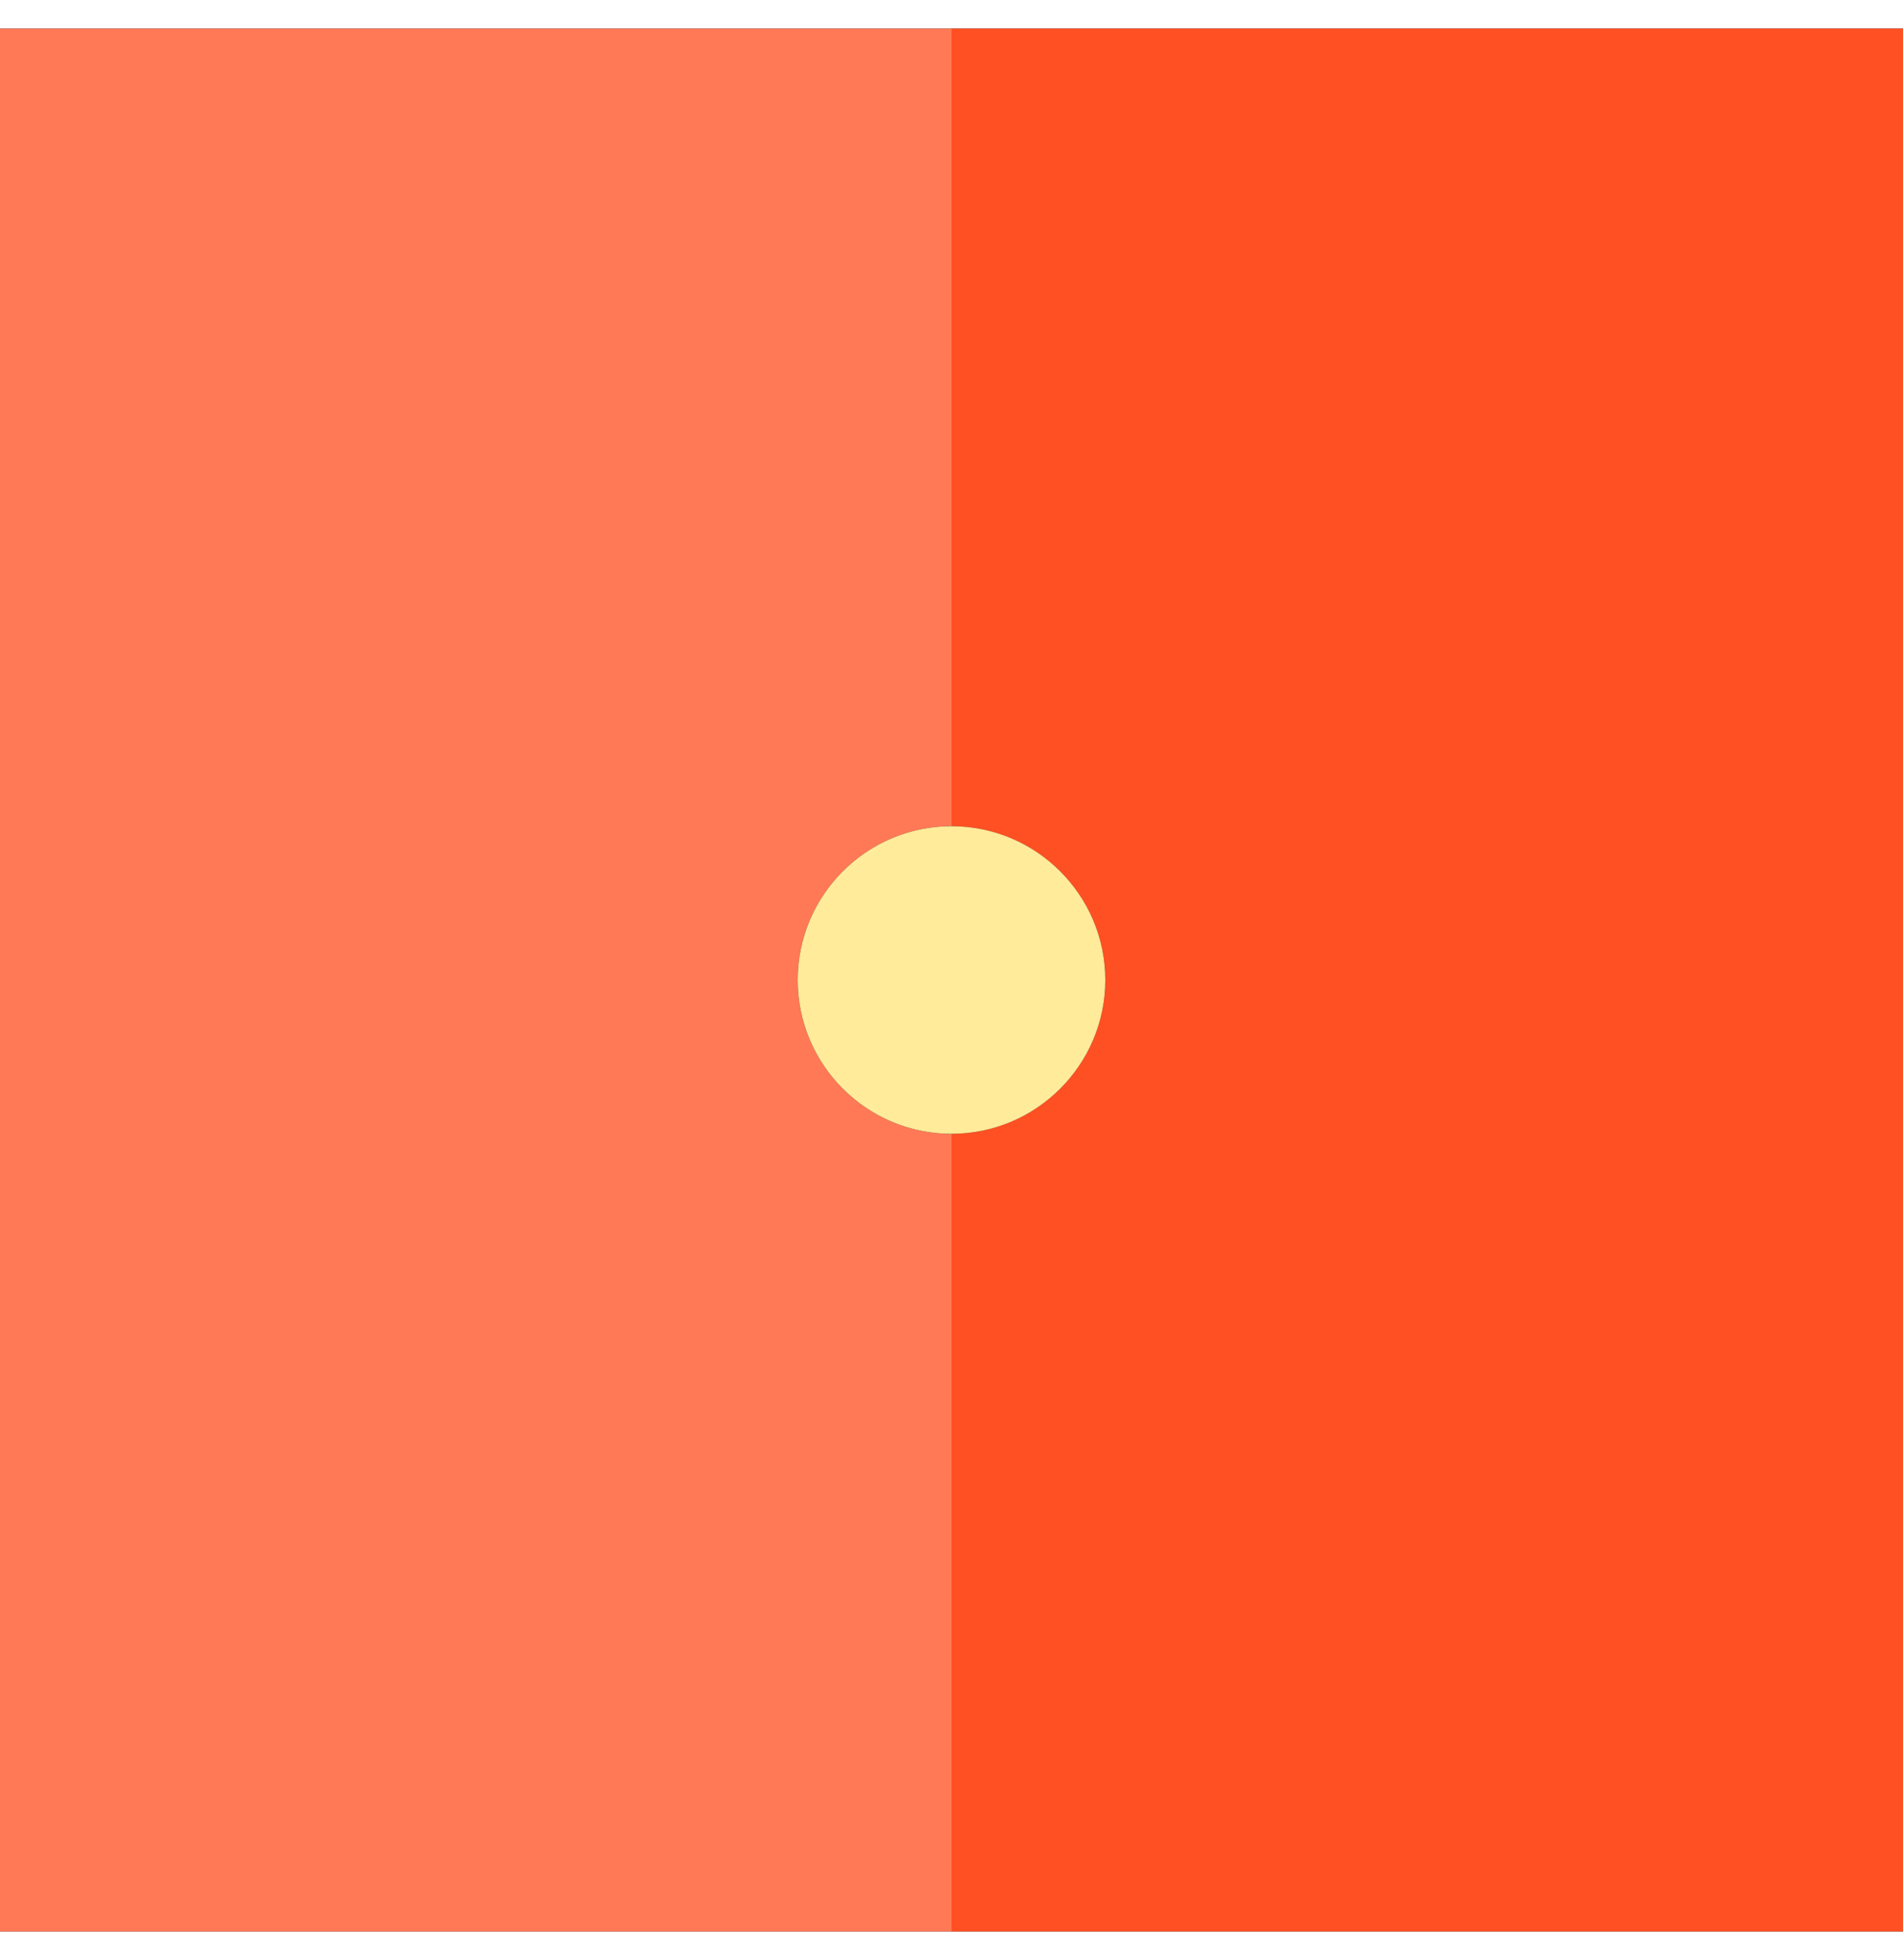 <?xml version="1.0" encoding="iso-8859-1"?>
<!-- Uploaded to: SVG Repo, www.svgrepo.com, Generator: SVG Repo Mixer Tools -->
<svg height="103px" width="100px" version="1.1" id="Layer_1" xmlns="http://www.w3.org/2000/svg" xmlns:xlink="http://www.w3.org/1999/xlink" 
	 viewBox="0 0 495 495" xml:space="preserve">
<rect x="0" y="0" width="495" height="495" fill="#333333" stroke="none"/>
<g>
	<path style="fill:#FF7956;" d="M207.5,247.5c0-22.056,17.944-40,40-40V0H0v495h247.5V287.5
		C225.444,287.5,207.5,269.556,207.5,247.5z"/>
	<path style="fill:#FF5023;" d="M247.5,0v207.5c22.056,0,40,17.944,40,40s-17.944,40-40,40V495H495V0H247.5z"/>
	<path style="fill:#FFEB99;" d="M207.5,247.5c0,22.056,17.944,40,40,40s40-17.944,40-40s-17.944-40-40-40S207.5,225.444,207.5,247.5
		z"/>
</g>
</svg>